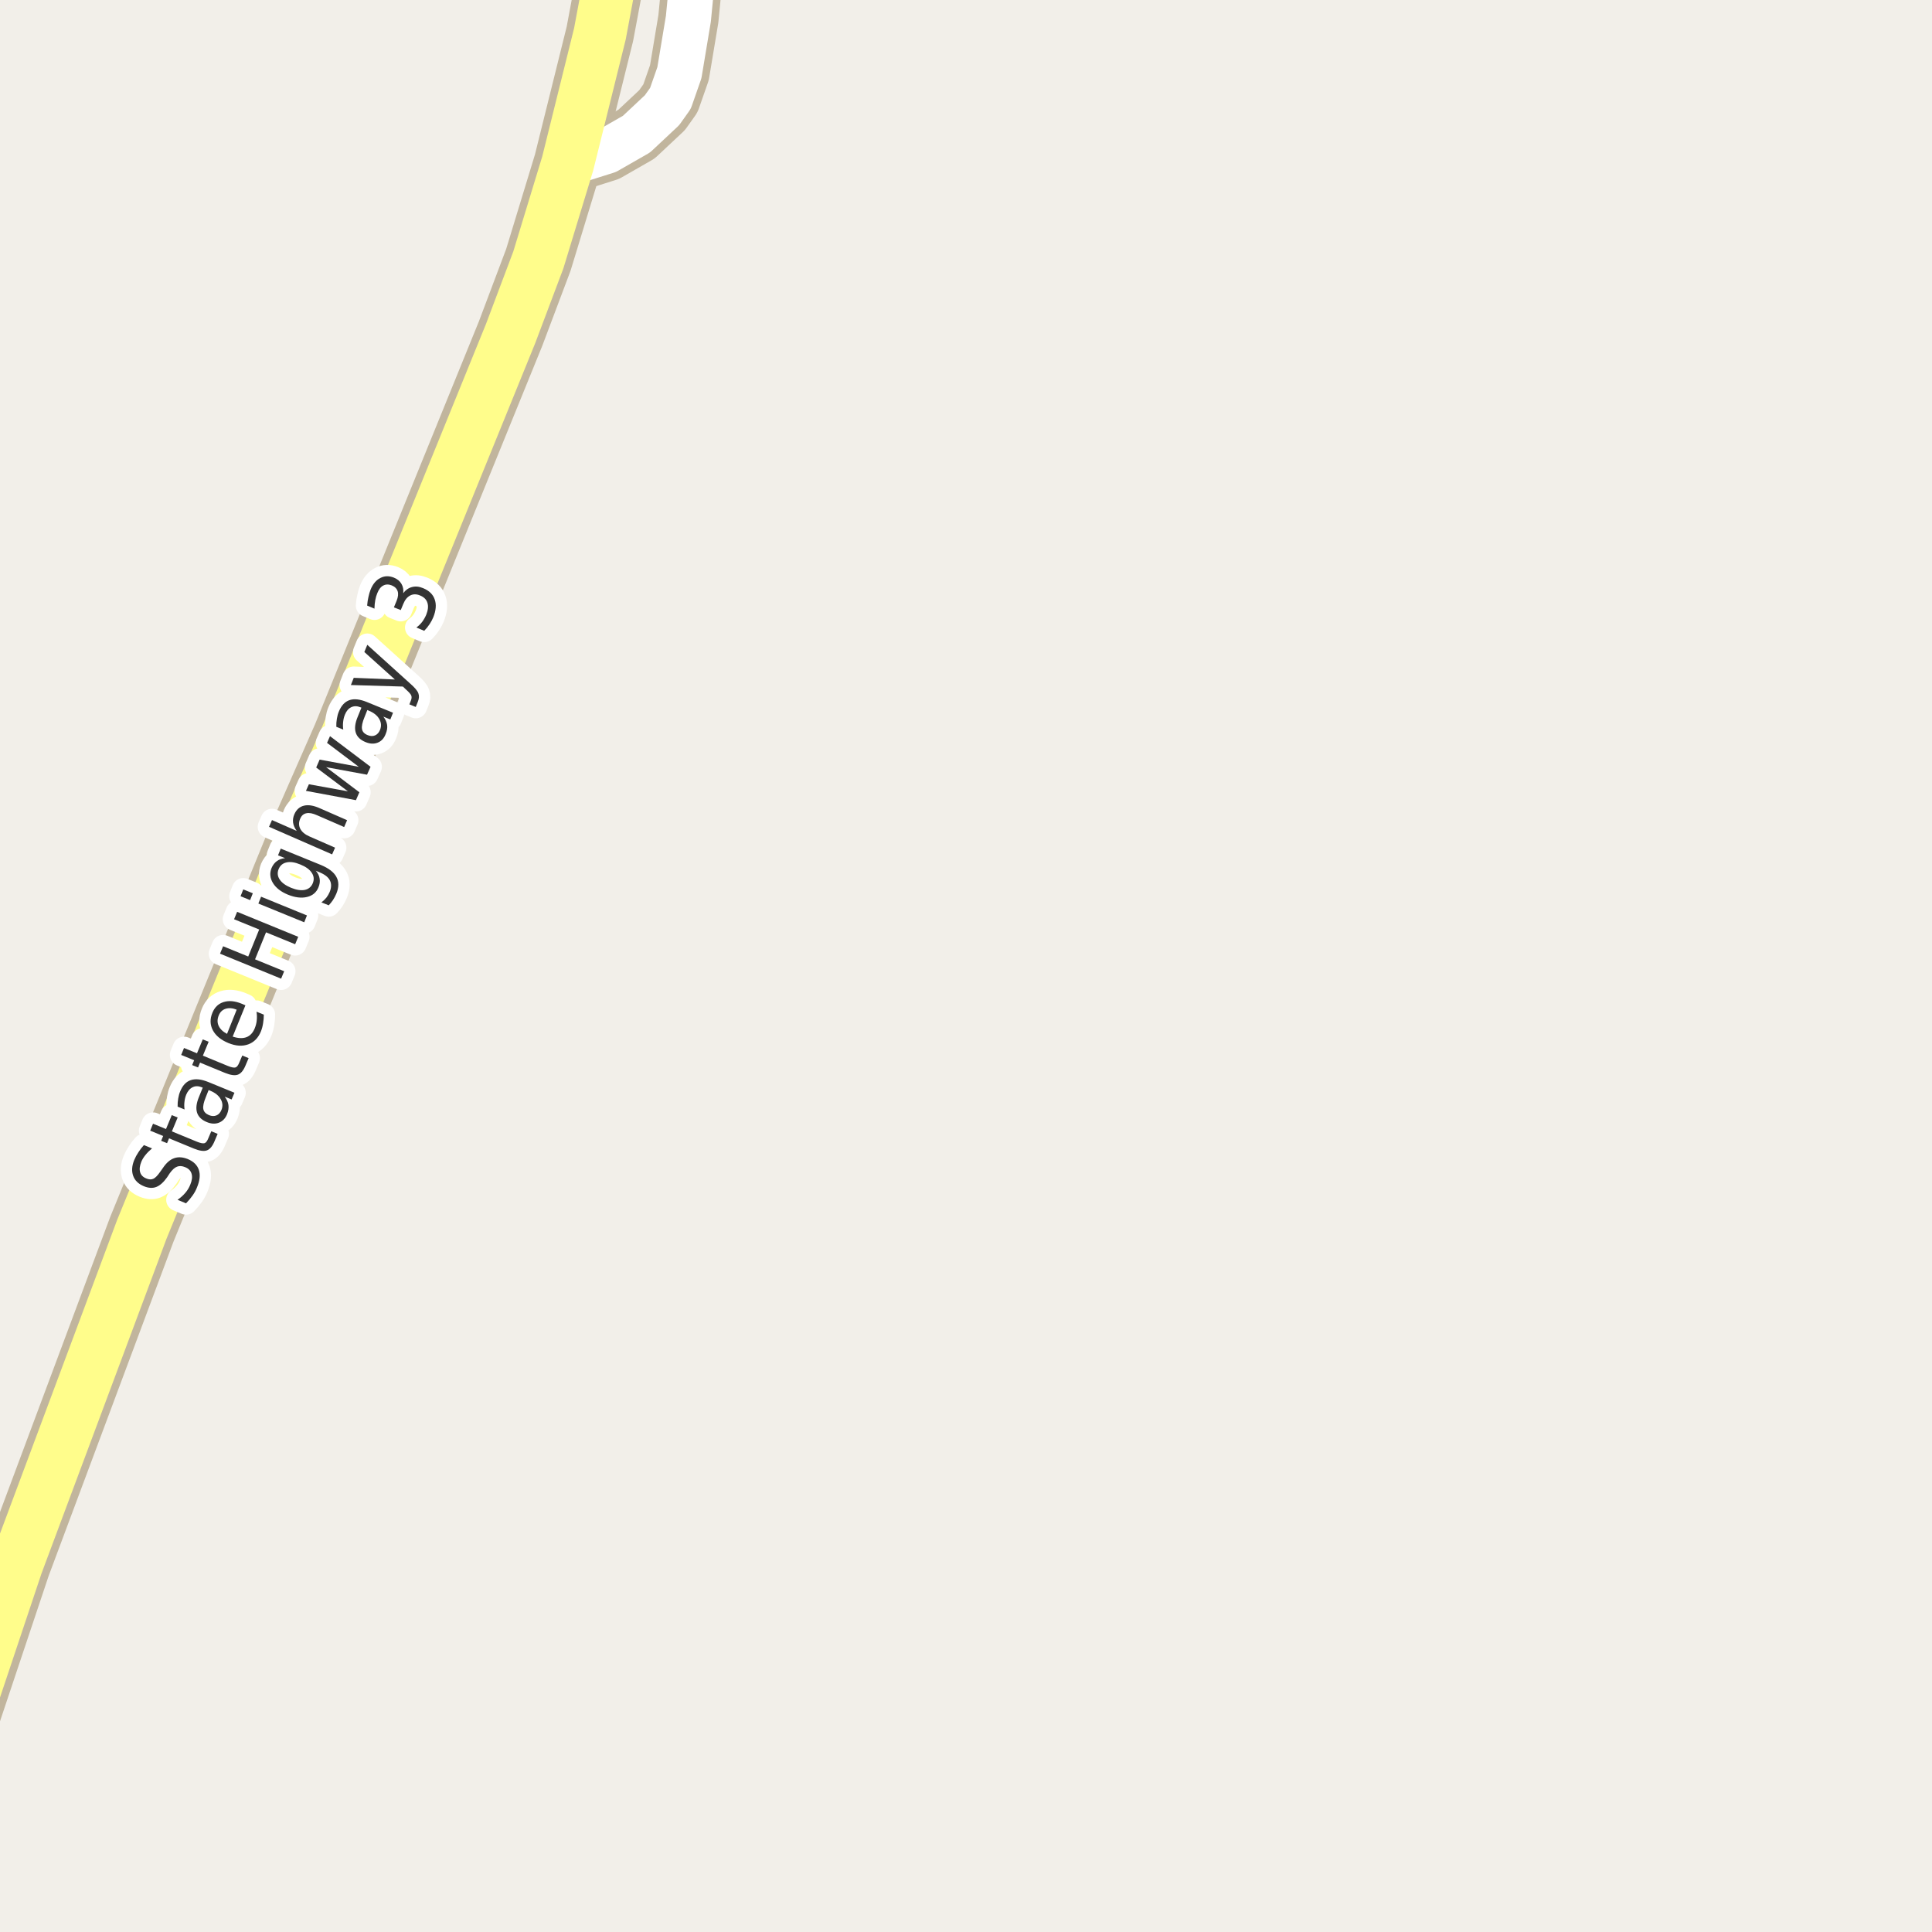 <?xml version="1.0" encoding="UTF-8"?>
<svg xmlns="http://www.w3.org/2000/svg" xmlns:xlink="http://www.w3.org/1999/xlink" width="256pt" height="256pt" viewBox="0 0 256 256" version="1.1">
<g id="surface2">
<rect x="0" y="0" width="256" height="256" style="fill:rgb(94.902%,93.725%,91.373%);fill-opacity:1;stroke:none;"/>
<path style="fill:none;stroke-width:8;stroke-linecap:round;stroke-linejoin:round;stroke:rgb(75.686%,70.98%,61.569%);stroke-opacity:1;stroke-miterlimit:10;" d="M 75.227 21.66 L 80.402 20.027 L 84.34 17.773 L 87.719 14.605 L 88.836 13.035 L 90.023 9.637 L 91.215 2.48 L 91.844 -4.02 L 91.715 -9 "/>
<path style="fill:none;stroke-width:9;stroke-linecap:round;stroke-linejoin:round;stroke:rgb(75.686%,70.98%,61.569%);stroke-opacity:1;stroke-miterlimit:10;" d="M -10 244.188 L -8.238 238.523 L 2.199 207.324 L 18.793 162.895 L 39.715 111.766 L 45.891 97.719 L 67.656 44.203 L 71.336 34.434 L 75.227 21.66 L 79.492 4.477 L 81.195 -4.641 L 81.953 -10 "/>
<path style="fill:none;stroke-width:6;stroke-linecap:round;stroke-linejoin:round;stroke:rgb(100%,100%,100%);stroke-opacity:1;stroke-miterlimit:10;" d="M 75.227 21.66 L 80.402 20.027 L 84.34 17.773 L 87.719 14.605 L 88.836 13.035 L 90.023 9.637 L 91.215 2.48 L 91.844 -4.02 L 91.715 -9 "/>
<path style="fill:none;stroke-width:7;stroke-linecap:round;stroke-linejoin:round;stroke:rgb(100%,99.216%,54.51%);stroke-opacity:1;stroke-miterlimit:10;" d="M -10 244.188 L -8.238 238.523 L 2.199 207.324 L 18.793 162.895 L 39.715 111.766 L 45.891 97.719 L 67.656 44.203 L 71.336 34.434 L 75.227 21.66 L 79.492 4.477 L 81.195 -4.641 L 81.953 -10 "/>
<path style="fill:none;stroke-width:3;stroke-linecap:round;stroke-linejoin:round;stroke:rgb(100%,100%,100%);stroke-opacity:1;stroke-miterlimit:10;" d="M 19.07 151.73 L 20.148 152.168 C 19.797 152.461 19.504 152.754 19.273 153.043 C 19.035 153.336 18.852 153.633 18.727 153.934 C 18.508 154.477 18.457 154.941 18.57 155.324 C 18.676 155.699 18.945 155.977 19.383 156.152 C 19.738 156.301 20.047 156.316 20.305 156.199 C 20.566 156.086 20.867 155.785 21.211 155.293 L 21.586 154.762 C 22.047 154.074 22.547 153.645 23.086 153.465 C 23.617 153.277 24.211 153.316 24.867 153.574 C 25.648 153.898 26.141 154.383 26.352 155.027 C 26.559 155.664 26.477 156.434 26.102 157.34 C 25.965 157.695 25.773 158.051 25.523 158.402 C 25.281 158.746 24.992 159.098 24.648 159.449 L 23.523 158.98 C 23.941 158.691 24.289 158.379 24.57 158.043 C 24.852 157.711 25.062 157.355 25.211 156.98 C 25.449 156.418 25.508 155.934 25.383 155.527 C 25.266 155.121 24.98 154.832 24.523 154.652 C 24.129 154.488 23.773 154.465 23.461 154.59 C 23.148 154.707 22.828 154.996 22.492 155.465 L 22.133 156.012 C 21.664 156.668 21.191 157.09 20.711 157.277 C 20.234 157.465 19.688 157.434 19.07 157.184 C 18.344 156.883 17.867 156.426 17.648 155.809 C 17.422 155.184 17.469 154.48 17.789 153.699 C 17.938 153.348 18.117 153.008 18.336 152.684 C 18.547 152.352 18.789 152.035 19.07 151.73 Z M 20.277 148.898 L 21.996 149.602 L 22.762 147.758 L 23.543 148.07 L 22.777 149.914 L 26.074 151.273 C 26.566 151.473 26.91 151.539 27.105 151.477 C 27.293 151.414 27.457 151.195 27.605 150.82 L 27.996 149.898 L 28.84 150.242 L 28.449 151.164 C 28.168 151.863 27.824 152.285 27.418 152.43 C 27.023 152.578 26.449 152.5 25.699 152.195 L 22.402 150.836 L 22.137 151.477 L 21.355 151.164 L 21.621 150.523 L 19.902 149.82 Z M 27.285 145.34 C 26.984 146.059 26.871 146.598 26.941 146.949 C 27.004 147.305 27.254 147.574 27.691 147.762 C 28.059 147.91 28.391 147.918 28.691 147.793 C 28.98 147.668 29.199 147.426 29.348 147.059 C 29.543 146.57 29.508 146.098 29.238 145.637 C 28.977 145.168 28.52 144.801 27.863 144.527 L 27.645 144.434 Z M 27.598 143.371 L 31.066 144.793 L 30.691 145.684 L 29.77 145.309 C 30.051 145.664 30.215 146.035 30.27 146.418 C 30.32 146.793 30.258 147.207 30.082 147.652 C 29.852 148.207 29.492 148.574 29.004 148.762 C 28.527 148.949 27.996 148.926 27.41 148.684 C 26.723 148.402 26.293 147.988 26.113 147.434 C 25.938 146.883 26.016 146.199 26.348 145.387 L 26.863 144.121 L 26.754 144.074 C 26.297 143.887 25.891 143.883 25.535 144.059 C 25.172 144.227 24.887 144.555 24.676 145.043 C 24.551 145.355 24.473 145.68 24.441 146.012 C 24.402 146.336 24.406 146.668 24.457 147.012 L 23.535 146.637 C 23.527 146.254 23.551 145.895 23.613 145.559 C 23.668 145.215 23.754 144.898 23.879 144.605 C 24.203 143.816 24.672 143.32 25.285 143.121 C 25.902 142.914 26.672 142.996 27.598 143.371 Z M 24.383 138.863 L 26.102 139.566 L 26.867 137.723 L 27.648 138.035 L 26.883 139.879 L 30.18 141.238 C 30.672 141.438 31.016 141.504 31.211 141.441 C 31.398 141.379 31.562 141.16 31.711 140.785 L 32.102 139.863 L 32.945 140.207 L 32.555 141.129 C 32.273 141.828 31.93 142.25 31.523 142.395 C 31.129 142.543 30.555 142.465 29.805 142.16 L 26.508 140.801 L 26.242 141.441 L 25.461 141.129 L 25.727 140.488 L 24.008 139.785 Z M 32.051 133.008 L 32.52 133.211 L 30.832 137.352 C 31.551 137.594 32.16 137.617 32.66 137.43 C 33.148 137.242 33.512 136.852 33.754 136.258 C 33.898 135.906 33.988 135.551 34.02 135.195 C 34.059 134.832 34.051 134.453 33.988 134.055 L 34.957 134.445 C 34.957 134.82 34.926 135.195 34.863 135.57 C 34.809 135.945 34.715 136.305 34.582 136.648 C 34.227 137.523 33.664 138.102 32.895 138.383 C 32.113 138.664 31.238 138.609 30.27 138.211 C 29.281 137.805 28.594 137.242 28.207 136.523 C 27.824 135.797 27.801 135.02 28.145 134.195 C 28.449 133.457 28.949 132.984 29.645 132.773 C 30.344 132.555 31.145 132.633 32.051 133.008 Z M 31.363 133.789 C 30.832 133.57 30.348 133.531 29.91 133.664 C 29.473 133.801 29.168 134.094 28.988 134.539 C 28.781 135.039 28.777 135.504 28.973 135.93 C 29.172 136.359 29.543 136.711 30.082 136.992 Z M 29.156 126.367 L 29.562 125.383 L 32.891 126.742 L 34.344 123.164 L 31.016 121.805 L 31.422 120.82 L 39.516 124.133 L 39.109 125.117 L 35.25 123.539 L 33.797 127.117 L 37.656 128.695 L 37.25 129.68 Z M 34.234 119.723 L 34.594 118.816 L 40.672 121.301 L 40.312 122.207 Z M 31.875 118.754 L 32.234 117.848 L 33.5 118.363 L 33.141 119.27 Z M 39.809 114.555 C 39.09 114.254 38.48 114.16 37.98 114.273 C 37.473 114.379 37.117 114.676 36.918 115.164 C 36.723 115.645 36.77 116.102 37.059 116.539 C 37.34 116.969 37.84 117.332 38.559 117.633 C 39.277 117.926 39.895 118.02 40.402 117.914 C 40.902 117.801 41.25 117.504 41.449 117.023 C 41.645 116.535 41.598 116.078 41.309 115.648 C 41.027 115.211 40.527 114.848 39.809 114.555 Z M 42.527 114.617 C 43.559 115.047 44.238 115.57 44.574 116.195 C 44.918 116.82 44.918 117.555 44.574 118.398 C 44.438 118.723 44.285 119.008 44.121 119.258 C 43.953 119.508 43.766 119.742 43.559 119.961 L 42.59 119.57 C 42.848 119.375 43.066 119.164 43.246 118.945 C 43.422 118.719 43.566 118.469 43.684 118.195 C 43.922 117.613 43.934 117.102 43.715 116.664 C 43.496 116.227 43.035 115.867 42.34 115.586 L 41.855 115.383 C 42.137 115.719 42.301 116.066 42.355 116.43 C 42.418 116.797 42.363 117.176 42.199 117.57 C 41.926 118.25 41.422 118.676 40.684 118.852 C 39.945 119.031 39.105 118.93 38.168 118.555 C 37.23 118.172 36.566 117.656 36.168 117.008 C 35.773 116.363 35.711 115.703 35.98 115.023 C 36.148 114.629 36.383 114.32 36.684 114.102 C 36.977 113.883 37.34 113.754 37.777 113.711 L 36.84 113.336 L 37.199 112.445 Z M 42.352 107.086 L 45.992 108.68 L 45.602 109.586 L 42.008 108.023 C 41.438 107.766 40.969 107.676 40.602 107.758 C 40.227 107.832 39.957 108.066 39.789 108.461 C 39.57 108.941 39.57 109.395 39.789 109.82 C 40.008 110.238 40.414 110.578 41.008 110.836 L 44.398 112.32 L 44.008 113.211 L 35.648 109.555 L 36.039 108.664 L 39.32 110.102 C 39.051 109.738 38.891 109.375 38.836 109.008 C 38.785 108.633 38.844 108.258 39.008 107.883 C 39.281 107.27 39.703 106.895 40.273 106.758 C 40.836 106.613 41.531 106.723 42.352 107.086 Z M 40.539 104.793 L 40.93 103.918 L 46.102 104.855 L 41.898 101.699 L 42.352 100.652 L 47.539 101.605 L 43.336 98.434 L 43.727 97.543 L 49.102 101.605 L 48.633 102.652 L 43.211 101.652 L 47.617 104.98 L 47.164 106.027 Z M 48.312 94.988 C 48.012 95.707 47.898 96.25 47.969 96.613 C 48.031 96.969 48.281 97.234 48.719 97.41 C 49.086 97.559 49.414 97.566 49.703 97.441 C 49.992 97.316 50.211 97.074 50.359 96.707 C 50.555 96.207 50.52 95.73 50.25 95.27 C 49.988 94.812 49.539 94.449 48.891 94.176 L 48.672 94.082 Z M 48.609 93.02 L 52.078 94.441 L 51.719 95.332 L 50.797 94.957 C 51.078 95.312 51.242 95.684 51.297 96.066 C 51.348 96.441 51.281 96.848 51.094 97.285 C 50.875 97.848 50.52 98.223 50.031 98.41 C 49.555 98.598 49.023 98.574 48.438 98.332 C 47.75 98.051 47.32 97.637 47.141 97.082 C 46.965 96.531 47.043 95.848 47.375 95.035 L 47.891 93.77 L 47.781 93.723 C 47.324 93.535 46.914 93.531 46.547 93.707 C 46.184 93.875 45.902 94.203 45.703 94.691 C 45.578 95.004 45.5 95.328 45.469 95.66 C 45.43 95.984 45.434 96.324 45.484 96.676 L 44.562 96.301 C 44.555 95.918 44.578 95.559 44.641 95.223 C 44.695 94.879 44.781 94.562 44.906 94.27 C 45.23 93.48 45.699 92.98 46.312 92.77 C 46.918 92.562 47.684 92.645 48.609 93.02 Z M 54.324 90.551 C 54.949 91.094 55.316 91.531 55.434 91.863 C 55.559 92.199 55.535 92.566 55.371 92.973 L 55.09 93.676 L 54.246 93.332 L 54.449 92.816 C 54.551 92.566 54.566 92.348 54.496 92.16 C 54.422 91.973 54.176 91.699 53.762 91.332 L 53.387 90.973 L 46.496 90.77 L 46.871 89.816 L 52.324 90.035 L 48.277 86.395 L 48.668 85.441 Z M 53.43 78.602 C 53.734 78.188 54.117 77.914 54.586 77.789 C 55.047 77.664 55.535 77.711 56.055 77.93 C 56.855 78.254 57.371 78.754 57.602 79.43 C 57.84 80.098 57.777 80.883 57.414 81.789 C 57.289 82.094 57.125 82.395 56.93 82.695 C 56.73 83 56.492 83.297 56.211 83.586 L 55.164 83.148 C 55.445 82.953 55.703 82.707 55.93 82.414 C 56.148 82.125 56.328 81.805 56.477 81.461 C 56.727 80.836 56.777 80.305 56.633 79.867 C 56.496 79.43 56.168 79.109 55.648 78.898 C 55.18 78.703 54.754 78.703 54.367 78.898 C 53.973 79.098 53.664 79.469 53.445 80.008 L 53.102 80.836 L 52.195 80.477 L 52.555 79.602 C 52.754 79.113 52.801 78.695 52.695 78.352 C 52.582 78 52.32 77.738 51.914 77.57 C 51.5 77.406 51.125 77.41 50.789 77.586 C 50.457 77.754 50.191 78.094 49.992 78.602 C 49.879 78.875 49.789 79.176 49.727 79.508 C 49.664 79.832 49.629 80.211 49.617 80.648 L 48.648 80.242 C 48.68 79.828 48.738 79.445 48.82 79.102 C 48.895 78.75 48.988 78.426 49.102 78.133 C 49.406 77.383 49.836 76.867 50.398 76.586 C 50.953 76.297 51.551 76.281 52.195 76.539 C 52.656 76.727 52.988 77.004 53.195 77.367 C 53.406 77.723 53.484 78.133 53.43 78.602 Z M 53.43 78.602 "/>
<path style=" stroke:none;fill-rule:evenodd;fill:rgb(20%,20%,20%);fill-opacity:1;" d="M 19.07 151.73 L 20.148 152.168 C 19.797 152.461 19.504 152.754 19.273 153.043 C 19.035 153.336 18.852 153.633 18.727 153.934 C 18.508 154.477 18.457 154.941 18.57 155.324 C 18.676 155.699 18.945 155.977 19.383 156.152 C 19.738 156.301 20.047 156.316 20.305 156.199 C 20.566 156.086 20.867 155.785 21.211 155.293 L 21.586 154.762 C 22.047 154.074 22.547 153.645 23.086 153.465 C 23.617 153.277 24.211 153.316 24.867 153.574 C 25.648 153.898 26.141 154.383 26.352 155.027 C 26.559 155.664 26.477 156.434 26.102 157.34 C 25.965 157.695 25.773 158.051 25.523 158.402 C 25.281 158.746 24.992 159.098 24.648 159.449 L 23.523 158.98 C 23.941 158.691 24.289 158.379 24.57 158.043 C 24.852 157.711 25.062 157.355 25.211 156.98 C 25.449 156.418 25.508 155.934 25.383 155.527 C 25.266 155.121 24.98 154.832 24.523 154.652 C 24.129 154.488 23.773 154.465 23.461 154.59 C 23.148 154.707 22.828 154.996 22.492 155.465 L 22.133 156.012 C 21.664 156.668 21.191 157.09 20.711 157.277 C 20.234 157.465 19.688 157.434 19.07 157.184 C 18.344 156.883 17.867 156.426 17.648 155.809 C 17.422 155.184 17.469 154.48 17.789 153.699 C 17.938 153.348 18.117 153.008 18.336 152.684 C 18.547 152.352 18.789 152.035 19.07 151.73 Z M 20.277 148.898 L 21.996 149.602 L 22.762 147.758 L 23.543 148.07 L 22.777 149.914 L 26.074 151.273 C 26.566 151.473 26.91 151.539 27.105 151.477 C 27.293 151.414 27.457 151.195 27.605 150.82 L 27.996 149.898 L 28.84 150.242 L 28.449 151.164 C 28.168 151.863 27.824 152.285 27.418 152.43 C 27.023 152.578 26.449 152.5 25.699 152.195 L 22.402 150.836 L 22.137 151.477 L 21.355 151.164 L 21.621 150.523 L 19.902 149.82 Z M 27.285 145.34 C 26.984 146.059 26.871 146.598 26.941 146.949 C 27.004 147.305 27.254 147.574 27.691 147.762 C 28.059 147.91 28.391 147.918 28.691 147.793 C 28.98 147.668 29.199 147.426 29.348 147.059 C 29.543 146.57 29.508 146.098 29.238 145.637 C 28.977 145.168 28.52 144.801 27.863 144.527 L 27.645 144.434 Z M 27.598 143.371 L 31.066 144.793 L 30.691 145.684 L 29.77 145.309 C 30.051 145.664 30.215 146.035 30.27 146.418 C 30.32 146.793 30.258 147.207 30.082 147.652 C 29.852 148.207 29.492 148.574 29.004 148.762 C 28.527 148.949 27.996 148.926 27.41 148.684 C 26.723 148.402 26.293 147.988 26.113 147.434 C 25.938 146.883 26.016 146.199 26.348 145.387 L 26.863 144.121 L 26.754 144.074 C 26.297 143.887 25.891 143.883 25.535 144.059 C 25.172 144.227 24.887 144.555 24.676 145.043 C 24.551 145.355 24.473 145.68 24.441 146.012 C 24.402 146.336 24.406 146.668 24.457 147.012 L 23.535 146.637 C 23.527 146.254 23.551 145.895 23.613 145.559 C 23.668 145.215 23.754 144.898 23.879 144.605 C 24.203 143.816 24.672 143.32 25.285 143.121 C 25.902 142.914 26.672 142.996 27.598 143.371 Z M 24.383 138.863 L 26.102 139.566 L 26.867 137.723 L 27.648 138.035 L 26.883 139.879 L 30.18 141.238 C 30.672 141.438 31.016 141.504 31.211 141.441 C 31.398 141.379 31.562 141.16 31.711 140.785 L 32.102 139.863 L 32.945 140.207 L 32.555 141.129 C 32.273 141.828 31.93 142.25 31.523 142.395 C 31.129 142.543 30.555 142.465 29.805 142.16 L 26.508 140.801 L 26.242 141.441 L 25.461 141.129 L 25.727 140.488 L 24.008 139.785 Z M 32.051 133.008 L 32.52 133.211 L 30.832 137.352 C 31.551 137.594 32.16 137.617 32.66 137.43 C 33.148 137.242 33.512 136.852 33.754 136.258 C 33.898 135.906 33.988 135.551 34.02 135.195 C 34.059 134.832 34.051 134.453 33.988 134.055 L 34.957 134.445 C 34.957 134.82 34.926 135.195 34.863 135.57 C 34.809 135.945 34.715 136.305 34.582 136.648 C 34.227 137.523 33.664 138.102 32.895 138.383 C 32.113 138.664 31.238 138.609 30.27 138.211 C 29.281 137.805 28.594 137.242 28.207 136.523 C 27.824 135.797 27.801 135.02 28.145 134.195 C 28.449 133.457 28.949 132.984 29.645 132.773 C 30.344 132.555 31.145 132.633 32.051 133.008 Z M 31.363 133.789 C 30.832 133.57 30.348 133.531 29.91 133.664 C 29.473 133.801 29.168 134.094 28.988 134.539 C 28.781 135.039 28.777 135.504 28.973 135.93 C 29.172 136.359 29.543 136.711 30.082 136.992 Z M 29.156 126.367 L 29.562 125.383 L 32.891 126.742 L 34.344 123.164 L 31.016 121.805 L 31.422 120.82 L 39.516 124.133 L 39.109 125.117 L 35.25 123.539 L 33.797 127.117 L 37.656 128.695 L 37.25 129.68 Z M 34.234 119.723 L 34.594 118.816 L 40.672 121.301 L 40.312 122.207 Z M 31.875 118.754 L 32.234 117.848 L 33.5 118.363 L 33.141 119.27 Z M 39.809 114.555 C 39.09 114.254 38.48 114.16 37.98 114.273 C 37.473 114.379 37.117 114.676 36.918 115.164 C 36.723 115.645 36.77 116.102 37.059 116.539 C 37.34 116.969 37.84 117.332 38.559 117.633 C 39.277 117.926 39.895 118.02 40.402 117.914 C 40.902 117.801 41.25 117.504 41.449 117.023 C 41.645 116.535 41.598 116.078 41.309 115.648 C 41.027 115.211 40.527 114.848 39.809 114.555 Z M 42.527 114.617 C 43.559 115.047 44.238 115.57 44.574 116.195 C 44.918 116.82 44.918 117.555 44.574 118.398 C 44.438 118.723 44.285 119.008 44.121 119.258 C 43.953 119.508 43.766 119.742 43.559 119.961 L 42.59 119.57 C 42.848 119.375 43.066 119.164 43.246 118.945 C 43.422 118.719 43.566 118.469 43.684 118.195 C 43.922 117.613 43.934 117.102 43.715 116.664 C 43.496 116.227 43.035 115.867 42.34 115.586 L 41.855 115.383 C 42.137 115.719 42.301 116.066 42.355 116.43 C 42.418 116.797 42.363 117.176 42.199 117.57 C 41.926 118.25 41.422 118.676 40.684 118.852 C 39.945 119.031 39.105 118.93 38.168 118.555 C 37.23 118.172 36.566 117.656 36.168 117.008 C 35.773 116.363 35.711 115.703 35.98 115.023 C 36.148 114.629 36.383 114.32 36.684 114.102 C 36.977 113.883 37.34 113.754 37.777 113.711 L 36.84 113.336 L 37.199 112.445 Z M 42.352 107.086 L 45.992 108.68 L 45.602 109.586 L 42.008 108.023 C 41.438 107.766 40.969 107.676 40.602 107.758 C 40.227 107.832 39.957 108.066 39.789 108.461 C 39.57 108.941 39.57 109.395 39.789 109.82 C 40.008 110.238 40.414 110.578 41.008 110.836 L 44.398 112.32 L 44.008 113.211 L 35.648 109.555 L 36.039 108.664 L 39.32 110.102 C 39.051 109.738 38.891 109.375 38.836 109.008 C 38.785 108.633 38.844 108.258 39.008 107.883 C 39.281 107.27 39.703 106.895 40.273 106.758 C 40.836 106.613 41.531 106.723 42.352 107.086 Z M 40.539 104.793 L 40.93 103.918 L 46.102 104.855 L 41.898 101.699 L 42.352 100.652 L 47.539 101.605 L 43.336 98.434 L 43.727 97.543 L 49.102 101.605 L 48.633 102.652 L 43.211 101.652 L 47.617 104.98 L 47.164 106.027 Z M 48.312 94.988 C 48.012 95.707 47.898 96.25 47.969 96.613 C 48.031 96.969 48.281 97.234 48.719 97.41 C 49.086 97.559 49.414 97.566 49.703 97.441 C 49.992 97.316 50.211 97.074 50.359 96.707 C 50.555 96.207 50.52 95.73 50.25 95.27 C 49.988 94.812 49.539 94.449 48.891 94.176 L 48.672 94.082 Z M 48.609 93.02 L 52.078 94.441 L 51.719 95.332 L 50.797 94.957 C 51.078 95.312 51.242 95.684 51.297 96.066 C 51.348 96.441 51.281 96.848 51.094 97.285 C 50.875 97.848 50.52 98.223 50.031 98.41 C 49.555 98.598 49.023 98.574 48.438 98.332 C 47.75 98.051 47.32 97.637 47.141 97.082 C 46.965 96.531 47.043 95.848 47.375 95.035 L 47.891 93.77 L 47.781 93.723 C 47.324 93.535 46.914 93.531 46.547 93.707 C 46.184 93.875 45.902 94.203 45.703 94.691 C 45.578 95.004 45.5 95.328 45.469 95.66 C 45.43 95.984 45.434 96.324 45.484 96.676 L 44.562 96.301 C 44.555 95.918 44.578 95.559 44.641 95.223 C 44.695 94.879 44.781 94.562 44.906 94.27 C 45.23 93.48 45.699 92.98 46.312 92.77 C 46.918 92.562 47.684 92.645 48.609 93.02 Z M 54.324 90.551 C 54.949 91.094 55.316 91.531 55.434 91.863 C 55.559 92.199 55.535 92.566 55.371 92.973 L 55.09 93.676 L 54.246 93.332 L 54.449 92.816 C 54.551 92.566 54.566 92.348 54.496 92.16 C 54.422 91.973 54.176 91.699 53.762 91.332 L 53.387 90.973 L 46.496 90.77 L 46.871 89.816 L 52.324 90.035 L 48.277 86.395 L 48.668 85.441 Z M 53.43 78.602 C 53.734 78.188 54.117 77.914 54.586 77.789 C 55.047 77.664 55.535 77.711 56.055 77.93 C 56.855 78.254 57.371 78.754 57.602 79.43 C 57.84 80.098 57.777 80.883 57.414 81.789 C 57.289 82.094 57.125 82.395 56.93 82.695 C 56.73 83 56.492 83.297 56.211 83.586 L 55.164 83.148 C 55.445 82.953 55.703 82.707 55.93 82.414 C 56.148 82.125 56.328 81.805 56.477 81.461 C 56.727 80.836 56.777 80.305 56.633 79.867 C 56.496 79.43 56.168 79.109 55.648 78.898 C 55.18 78.703 54.754 78.703 54.367 78.898 C 53.973 79.098 53.664 79.469 53.445 80.008 L 53.102 80.836 L 52.195 80.477 L 52.555 79.602 C 52.754 79.113 52.801 78.695 52.695 78.352 C 52.582 78 52.32 77.738 51.914 77.57 C 51.5 77.406 51.125 77.41 50.789 77.586 C 50.457 77.754 50.191 78.094 49.992 78.602 C 49.879 78.875 49.789 79.176 49.727 79.508 C 49.664 79.832 49.629 80.211 49.617 80.648 L 48.648 80.242 C 48.68 79.828 48.738 79.445 48.82 79.102 C 48.895 78.75 48.988 78.426 49.102 78.133 C 49.406 77.383 49.836 76.867 50.398 76.586 C 50.953 76.297 51.551 76.281 52.195 76.539 C 52.656 76.727 52.988 77.004 53.195 77.367 C 53.406 77.723 53.484 78.133 53.43 78.602 Z M 53.43 78.602 "/>
</g>
</svg>

